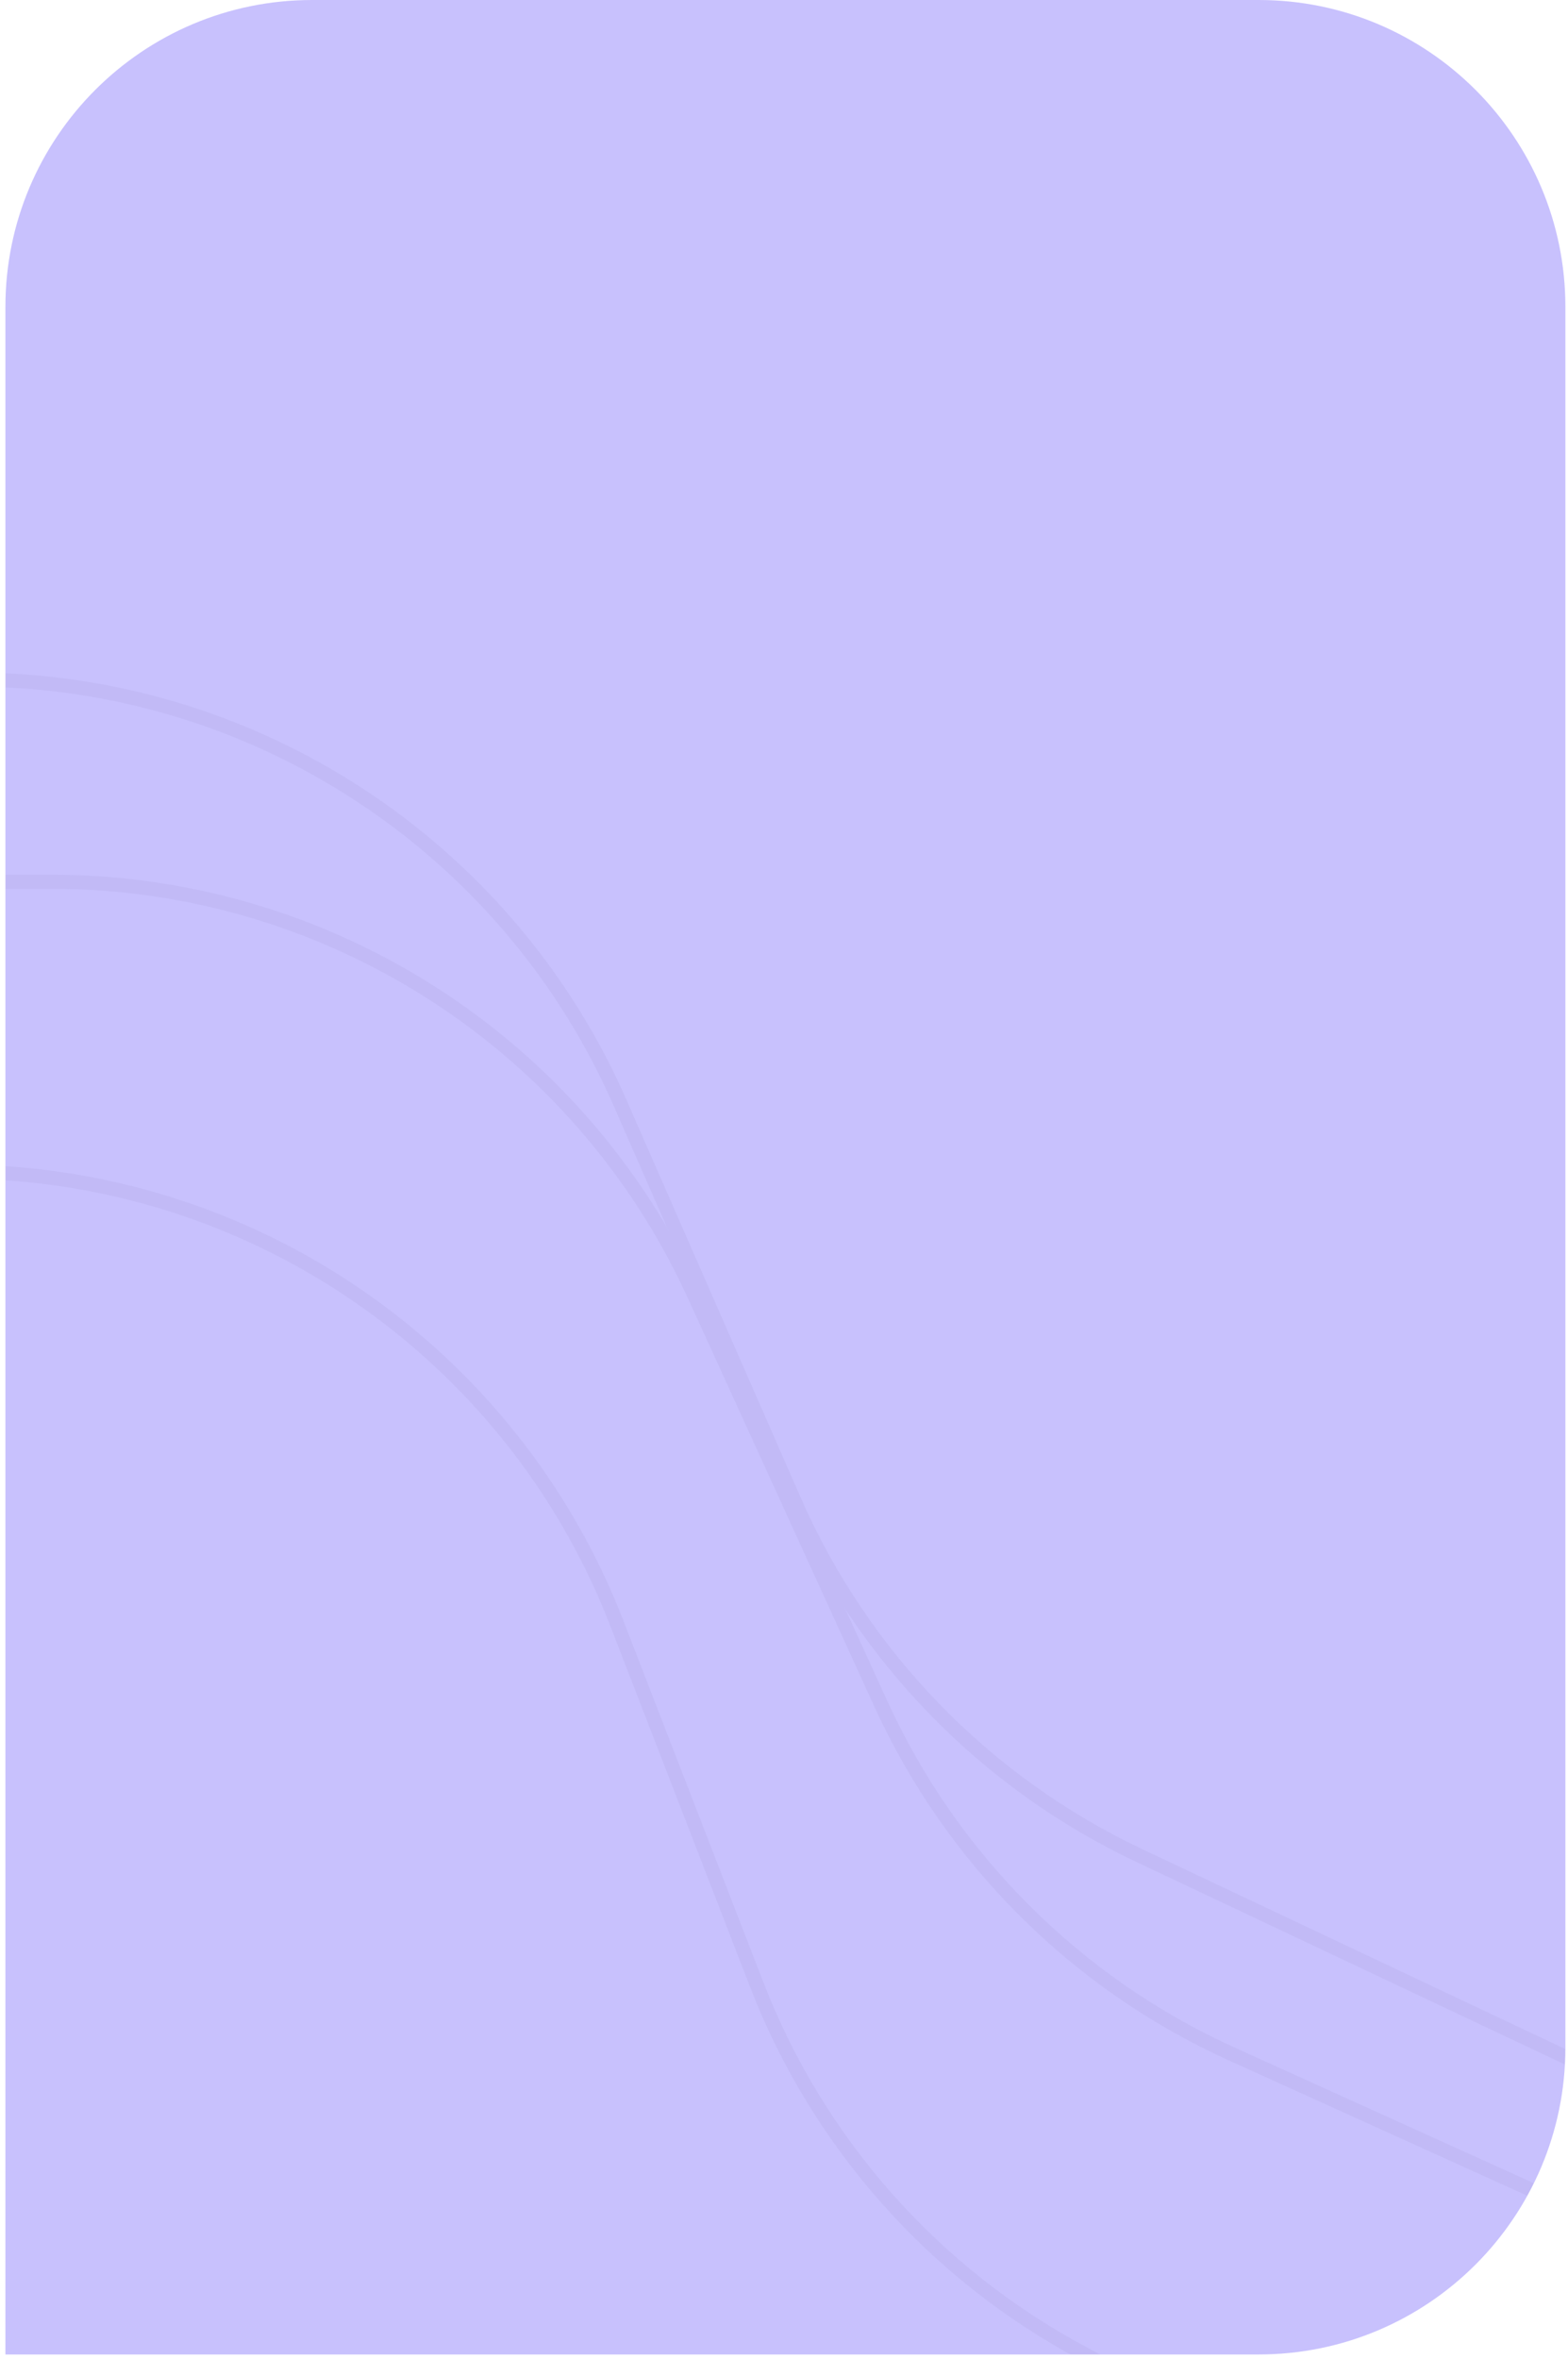 <svg width="266" height="400" viewBox="0 0 266 400" fill="none" xmlns="http://www.w3.org/2000/svg">
<g clip-path="url(#clip0_2603_28328)">
<path d="M0.918 52.036C0.918 23.297 24.215 0 52.954 0H213.521C242.26 0 265.557 23.297 265.557 52.036V347.153C265.557 375.892 242.26 399.189 213.521 399.189H0.918V52.036Z" fill="#C8C1FD"/>
<g opacity="0.2">
<path d="M-68.976 115.223H-4.601C42.991 115.223 86.075 143.379 105.181 186.967L134.718 254.354C146.334 280.855 167.145 302.26 193.309 314.618L299.01 364.542" stroke="#A8A1DE" stroke-width="2.397"/>
<path d="M-63.003 149.5H8.731C55.651 149.5 98.257 176.876 117.755 219.553L149.436 288.894C161.467 315.225 182.62 336.313 208.989 348.261L320.565 398.819" stroke="#A8A1DE" stroke-width="2.397"/>
<path d="M-50.53 198.645H-7.133C42.359 198.645 86.762 229.063 104.639 275.213L128.398 336.549C138.76 363.298 158.371 385.445 183.671 398.966L273.105 446.765" stroke="#A8A1DE" stroke-width="2.397"/>
</g>
</g>
<defs>
<clipPath id="clip0_2603_28328">
<path d="M0.918 52.036C0.918 23.297 24.215 0 52.954 0H213.521C242.26 0 265.557 23.297 265.557 52.036V347.153C265.557 375.892 242.26 399.189 213.521 399.189H0.918V52.036Z" fill="white"/>
</clipPath>
</defs>
</svg>
